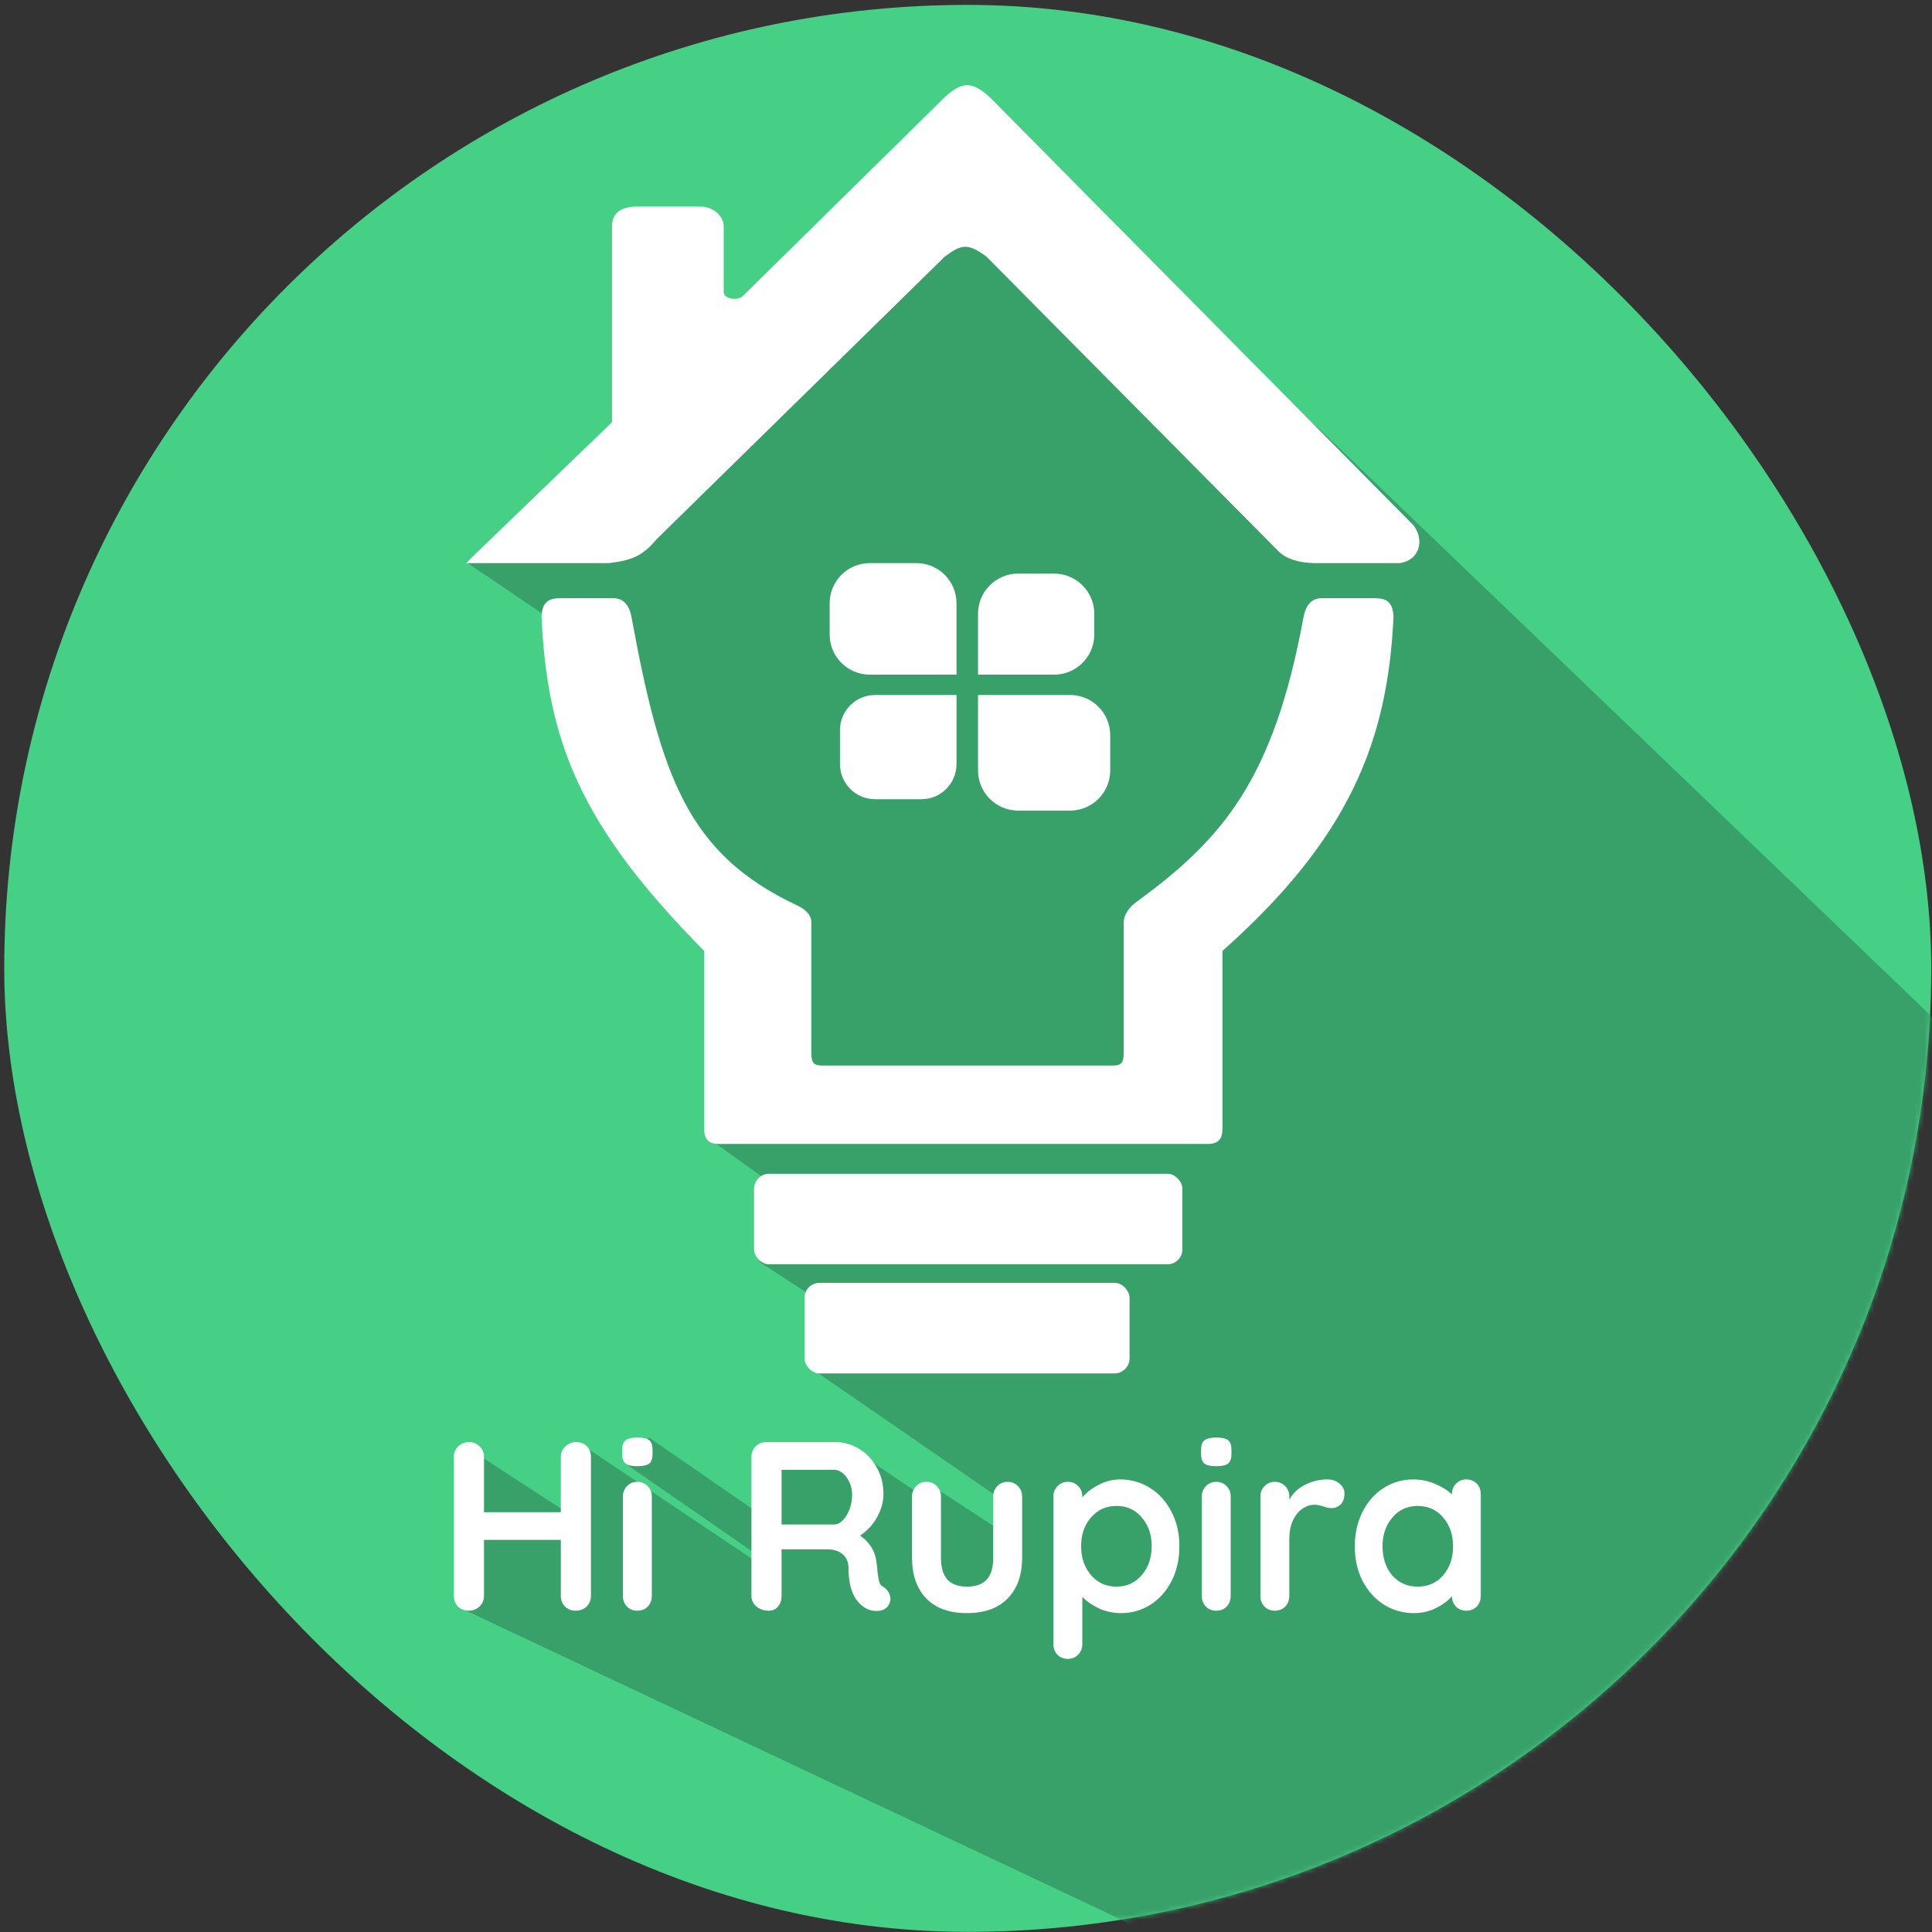 <svg viewBox="0 0 385 385" fill="none" xmlns="http://www.w3.org/2000/svg">
  <rect x="0" y="0" width="385" height="385" fill="#333333" stroke="none"/>
  <rect x="0.846" y="0.975" width="384" height="384" rx="192" fill="#45D086" />
  <mask id="mask0_1:16" style="mask-type:alpha" maskUnits="userSpaceOnUse" x="0" y="0" width="385" height="385">
    <rect x="0.846" y="0.975" width="384" height="384" rx="192" fill="#45D086" />
  </mask>
  <g mask="url(#mask0_1:16)">
    <path d="M91.846 320.475L223.444 382.539C379.891 483.47 463.031 357.554 384.601 202.247L262.346 84.975L190.346 37.975L92.846 111.975L108.346 122.475L109.346 125.975L142.346 181.975L141.346 226.975L151.846 234.475L151.346 251.475L161.346 257.975V272.475L198.346 297.975L200.846 305.975L186.346 296.475L182.846 297.475L168.846 287.975L151.346 288.975L150.346 300.975L129.346 286.475L124.346 291.475L150.346 309.475L151.846 311.975L115.346 287.475L113.846 301.975L92.346 287.975L91.846 320.475Z" fill="#38A169" />
  </g>
  <path d="M197.236 19.363C193.734 16.209 191.772 16.149 188.272 19.363L147.996 59.023C146.677 60.099 144.216 59.418 144.216 58.249V45.13C144.216 42.868 141.902 41.163 139.568 41.163H127.07C123.871 41.163 121.957 42.325 121.957 45.13V84.136L92.846 112.213H121.351C126.076 111.665 128.181 110.635 130.852 107.447L188.272 51.137C191.547 48.698 192.816 48.353 196.573 51.137L254.738 109.824C256.253 111.369 258.875 112.164 261.902 112.213H278.933C283.059 111.611 283.864 107.42 281.622 104.623L197.236 19.363Z" fill="white" />
  <path d="M122.243 119.209H111.654C108.957 119.209 108.103 120.264 107.907 122.767C109.034 147.716 115.629 164.55 140.327 189.501V224.84C140.327 226.958 141.075 227.966 143.335 227.966H201.829H240.592C242.853 227.966 243.601 226.958 243.601 224.84V189.501C268.852 167.062 276.572 147.716 277.699 122.767C277.503 120.264 276.648 119.209 273.951 119.209H263.362C261.384 119.209 260.274 120.557 259.799 122.767C253.877 155.129 243.825 167.086 226.504 179.699C225.048 180.758 223.929 182.242 223.929 183.852V209.314C223.929 211.484 223.788 212.332 221.795 212.332H201.829H163.81C161.818 212.332 161.676 211.484 161.676 209.314V183.852C161.676 182.242 160.481 181.199 158.848 180.429C137.208 170.227 131.728 155.129 125.807 122.767C125.332 120.557 124.221 119.209 122.243 119.209Z" fill="white" />
  <rect x="150.27" y="233.901" width="85.353" height="18.048" rx="3" fill="white" />
  <rect x="160.317" y="255.638" width="64.777" height="18.048" rx="3" fill="white" />
  <path d="M165.33 120.213C165.33 115.795 168.911 112.213 173.33 112.213H182.608C187.026 112.213 190.608 115.795 190.608 120.213V134.442H173.33C168.911 134.442 165.33 130.86 165.33 126.442V120.213Z" fill="white" />
  <path d="M194.897 122.305C194.897 117.887 198.479 114.305 202.897 114.305H210.061C214.48 114.305 218.061 117.887 218.061 122.305V126.442C218.061 130.86 214.48 134.442 210.061 134.442H194.897V122.305Z" fill="white" />
  <path d="M167.389 145.496C167.389 141.63 170.523 138.496 174.389 138.496H190.61V152.265C190.61 156.131 187.476 159.265 183.61 159.265H174.389C170.523 159.265 167.389 156.131 167.389 152.265V145.496Z" fill="white" />
  <path d="M194.897 138.496H213.239C217.657 138.496 221.238 142.078 221.238 146.496V153.531C221.238 157.949 217.657 161.531 213.238 161.531H202.897C198.479 161.531 194.897 157.949 194.897 153.531V138.496Z" fill="white" />
  <path d="M114.782 287.375C115.678 287.375 116.398 287.647 116.942 288.191C117.486 288.735 117.758 289.439 117.758 290.303V318.047C117.758 318.879 117.47 319.583 116.894 320.159C116.318 320.703 115.582 320.975 114.686 320.975C113.886 320.975 113.198 320.703 112.622 320.159C112.046 319.583 111.758 318.879 111.758 318.047V306.863H96.446V318.047C96.446 318.879 96.142 319.583 95.534 320.159C94.926 320.703 94.222 320.975 93.422 320.975C92.558 320.975 91.838 320.703 91.262 320.159C90.718 319.583 90.446 318.879 90.446 318.047V290.303C90.446 289.471 90.734 288.783 91.31 288.239C91.886 287.663 92.622 287.375 93.518 287.375C94.318 287.375 95.006 287.663 95.582 288.239C96.158 288.783 96.446 289.471 96.446 290.303V301.343H111.758V290.303C111.758 289.471 112.062 288.783 112.67 288.239C113.278 287.663 113.982 287.375 114.782 287.375ZM129.89 318.047C129.89 318.879 129.618 319.583 129.074 320.159C128.53 320.703 127.842 320.975 127.01 320.975C126.178 320.975 125.49 320.703 124.946 320.159C124.402 319.583 124.13 318.879 124.13 318.047V298.223C124.13 297.391 124.402 296.703 124.946 296.159C125.49 295.583 126.178 295.295 127.01 295.295C127.842 295.295 128.53 295.583 129.074 296.159C129.618 296.703 129.89 297.391 129.89 298.223V318.047ZM126.962 292.175C125.874 292.175 125.106 291.999 124.658 291.647C124.21 291.295 123.986 290.671 123.986 289.775V288.863C123.986 287.967 124.226 287.343 124.706 286.991C125.186 286.639 125.954 286.463 127.01 286.463C128.13 286.463 128.914 286.639 129.362 286.991C129.81 287.343 130.034 287.967 130.034 288.863V289.775C130.034 290.703 129.794 291.343 129.314 291.695C128.866 292.015 128.082 292.175 126.962 292.175ZM176.095 316.271C176.511 316.527 176.831 316.863 177.055 317.279C177.311 317.695 177.439 318.127 177.439 318.575C177.439 319.151 177.247 319.679 176.863 320.159C176.383 320.735 175.647 321.023 174.655 321.023C173.887 321.023 173.183 320.847 172.543 320.495C170.239 319.183 169.087 316.511 169.087 312.479C169.087 311.327 168.703 310.415 167.935 309.743C167.199 309.071 166.127 308.735 164.719 308.735H155.743V318.047C155.743 318.911 155.503 319.615 155.023 320.159C154.575 320.703 153.967 320.975 153.199 320.975C152.271 320.975 151.455 320.703 150.751 320.159C150.079 319.583 149.743 318.879 149.743 318.047V290.303C149.743 289.471 150.015 288.783 150.559 288.239C151.135 287.663 151.839 287.375 152.671 287.375H166.495C168.159 287.375 169.727 287.823 171.199 288.719C172.671 289.615 173.839 290.847 174.703 292.415C175.599 293.983 176.047 295.743 176.047 297.695C176.047 299.295 175.615 300.863 174.751 302.399C173.887 303.903 172.767 305.103 171.391 305.999C173.407 307.407 174.511 309.295 174.703 311.663C174.799 312.175 174.847 312.671 174.847 313.151C174.975 314.143 175.103 314.863 175.231 315.311C175.359 315.727 175.647 316.047 176.095 316.271ZM166.255 303.791C166.831 303.791 167.391 303.519 167.935 302.975C168.479 302.431 168.927 301.711 169.279 300.815C169.631 299.887 169.807 298.895 169.807 297.839C169.807 296.943 169.631 296.127 169.279 295.391C168.927 294.623 168.479 294.015 167.935 293.567C167.391 293.119 166.831 292.895 166.255 292.895H155.743V303.791H166.255ZM200.803 295.295C201.635 295.295 202.323 295.583 202.867 296.159C203.411 296.703 203.683 297.391 203.683 298.223V310.415C203.683 313.871 202.723 316.575 200.803 318.527C198.915 320.479 196.211 321.455 192.691 321.455C189.171 321.455 186.467 320.479 184.579 318.527C182.691 316.575 181.747 313.871 181.747 310.415V298.223C181.747 297.391 182.019 296.703 182.563 296.159C183.107 295.583 183.795 295.295 184.627 295.295C185.459 295.295 186.147 295.583 186.691 296.159C187.235 296.703 187.507 297.391 187.507 298.223V310.415C187.507 312.367 187.939 313.823 188.803 314.783C189.667 315.711 190.963 316.175 192.691 316.175C194.451 316.175 195.763 315.711 196.627 314.783C197.491 313.823 197.923 312.367 197.923 310.415V298.223C197.923 297.391 198.195 296.703 198.739 296.159C199.283 295.583 199.971 295.295 200.803 295.295ZM223.215 294.815C225.423 294.815 227.423 295.391 229.215 296.543C231.007 297.663 232.415 299.231 233.439 301.247C234.495 303.263 235.023 305.551 235.023 308.111C235.023 310.671 234.511 312.975 233.487 315.023C232.463 317.039 231.055 318.623 229.263 319.775C227.503 320.895 225.551 321.455 223.407 321.455C221.871 321.455 220.415 321.151 219.039 320.543C217.695 319.903 216.575 319.135 215.679 318.239V327.647C215.679 328.479 215.407 329.167 214.863 329.711C214.319 330.287 213.631 330.575 212.799 330.575C211.967 330.575 211.279 330.303 210.735 329.759C210.191 329.215 209.919 328.511 209.919 327.647V298.223C209.919 297.391 210.191 296.703 210.735 296.159C211.279 295.583 211.967 295.295 212.799 295.295C213.631 295.295 214.319 295.583 214.863 296.159C215.407 296.703 215.679 297.391 215.679 298.223V298.415C216.447 297.455 217.519 296.623 218.895 295.919C220.271 295.183 221.711 294.815 223.215 294.815ZM222.495 316.175C224.543 316.175 226.223 315.407 227.535 313.871C228.847 312.335 229.503 310.415 229.503 308.111C229.503 305.807 228.847 303.903 227.535 302.399C226.255 300.863 224.575 300.095 222.495 300.095C220.415 300.095 218.719 300.863 217.407 302.399C216.095 303.903 215.439 305.807 215.439 308.111C215.439 310.415 216.095 312.335 217.407 313.871C218.719 315.407 220.415 316.175 222.495 316.175ZM245.249 318.047C245.249 318.879 244.977 319.583 244.433 320.159C243.889 320.703 243.201 320.975 242.369 320.975C241.537 320.975 240.849 320.703 240.305 320.159C239.761 319.583 239.489 318.879 239.489 318.047V298.223C239.489 297.391 239.761 296.703 240.305 296.159C240.849 295.583 241.537 295.295 242.369 295.295C243.201 295.295 243.889 295.583 244.433 296.159C244.977 296.703 245.249 297.391 245.249 298.223V318.047ZM242.321 292.175C241.233 292.175 240.465 291.999 240.017 291.647C239.569 291.295 239.345 290.671 239.345 289.775V288.863C239.345 287.967 239.585 287.343 240.065 286.991C240.545 286.639 241.313 286.463 242.369 286.463C243.489 286.463 244.273 286.639 244.721 286.991C245.169 287.343 245.393 287.967 245.393 288.863V289.775C245.393 290.703 245.153 291.343 244.673 291.695C244.225 292.015 243.441 292.175 242.321 292.175ZM264.513 294.815C265.473 294.815 266.273 295.087 266.913 295.631C267.585 296.175 267.921 296.815 267.921 297.551C267.921 298.543 267.665 299.295 267.153 299.807C266.641 300.287 266.033 300.527 265.329 300.527C264.849 300.527 264.305 300.415 263.697 300.191C263.601 300.159 263.377 300.095 263.025 299.999C262.705 299.903 262.353 299.855 261.969 299.855C261.137 299.855 260.337 300.111 259.569 300.623C258.801 301.135 258.161 301.919 257.649 302.975C257.169 303.999 256.929 305.231 256.929 306.671V318.047C256.929 318.879 256.657 319.583 256.113 320.159C255.569 320.703 254.881 320.975 254.049 320.975C253.217 320.975 252.529 320.703 251.985 320.159C251.441 319.583 251.169 318.879 251.169 318.047V298.223C251.169 297.391 251.441 296.703 251.985 296.159C252.529 295.583 253.217 295.295 254.049 295.295C254.881 295.295 255.569 295.583 256.113 296.159C256.657 296.703 256.929 297.391 256.929 298.223V298.847C257.665 297.535 258.721 296.543 260.097 295.871C261.473 295.167 262.945 294.815 264.513 294.815ZM292.203 294.815C293.035 294.815 293.723 295.087 294.267 295.631C294.811 296.175 295.083 296.879 295.083 297.743V318.047C295.083 318.879 294.811 319.583 294.267 320.159C293.723 320.703 293.035 320.975 292.203 320.975C291.371 320.975 290.683 320.703 290.139 320.159C289.627 319.615 289.355 318.927 289.323 318.095C288.523 319.023 287.435 319.823 286.059 320.495C284.715 321.135 283.291 321.455 281.787 321.455C279.579 321.455 277.579 320.895 275.787 319.775C273.995 318.623 272.571 317.039 271.515 315.023C270.491 313.007 269.979 310.719 269.979 308.159C269.979 305.599 270.491 303.311 271.515 301.295C272.539 299.247 273.931 297.663 275.691 296.543C277.483 295.391 279.451 294.815 281.595 294.815C283.131 294.815 284.571 295.103 285.915 295.679C287.259 296.223 288.395 296.927 289.323 297.791V297.743C289.323 296.911 289.595 296.223 290.139 295.679C290.683 295.103 291.371 294.815 292.203 294.815ZM282.507 316.175C284.587 316.175 286.283 315.423 287.595 313.919C288.907 312.383 289.563 310.463 289.563 308.159C289.563 305.855 288.907 303.935 287.595 302.399C286.283 300.863 284.587 300.095 282.507 300.095C280.459 300.095 278.779 300.863 277.467 302.399C276.155 303.935 275.499 305.855 275.499 308.159C275.499 310.463 276.139 312.383 277.419 313.919C278.731 315.423 280.427 316.175 282.507 316.175Z" fill="white" />
</svg>
